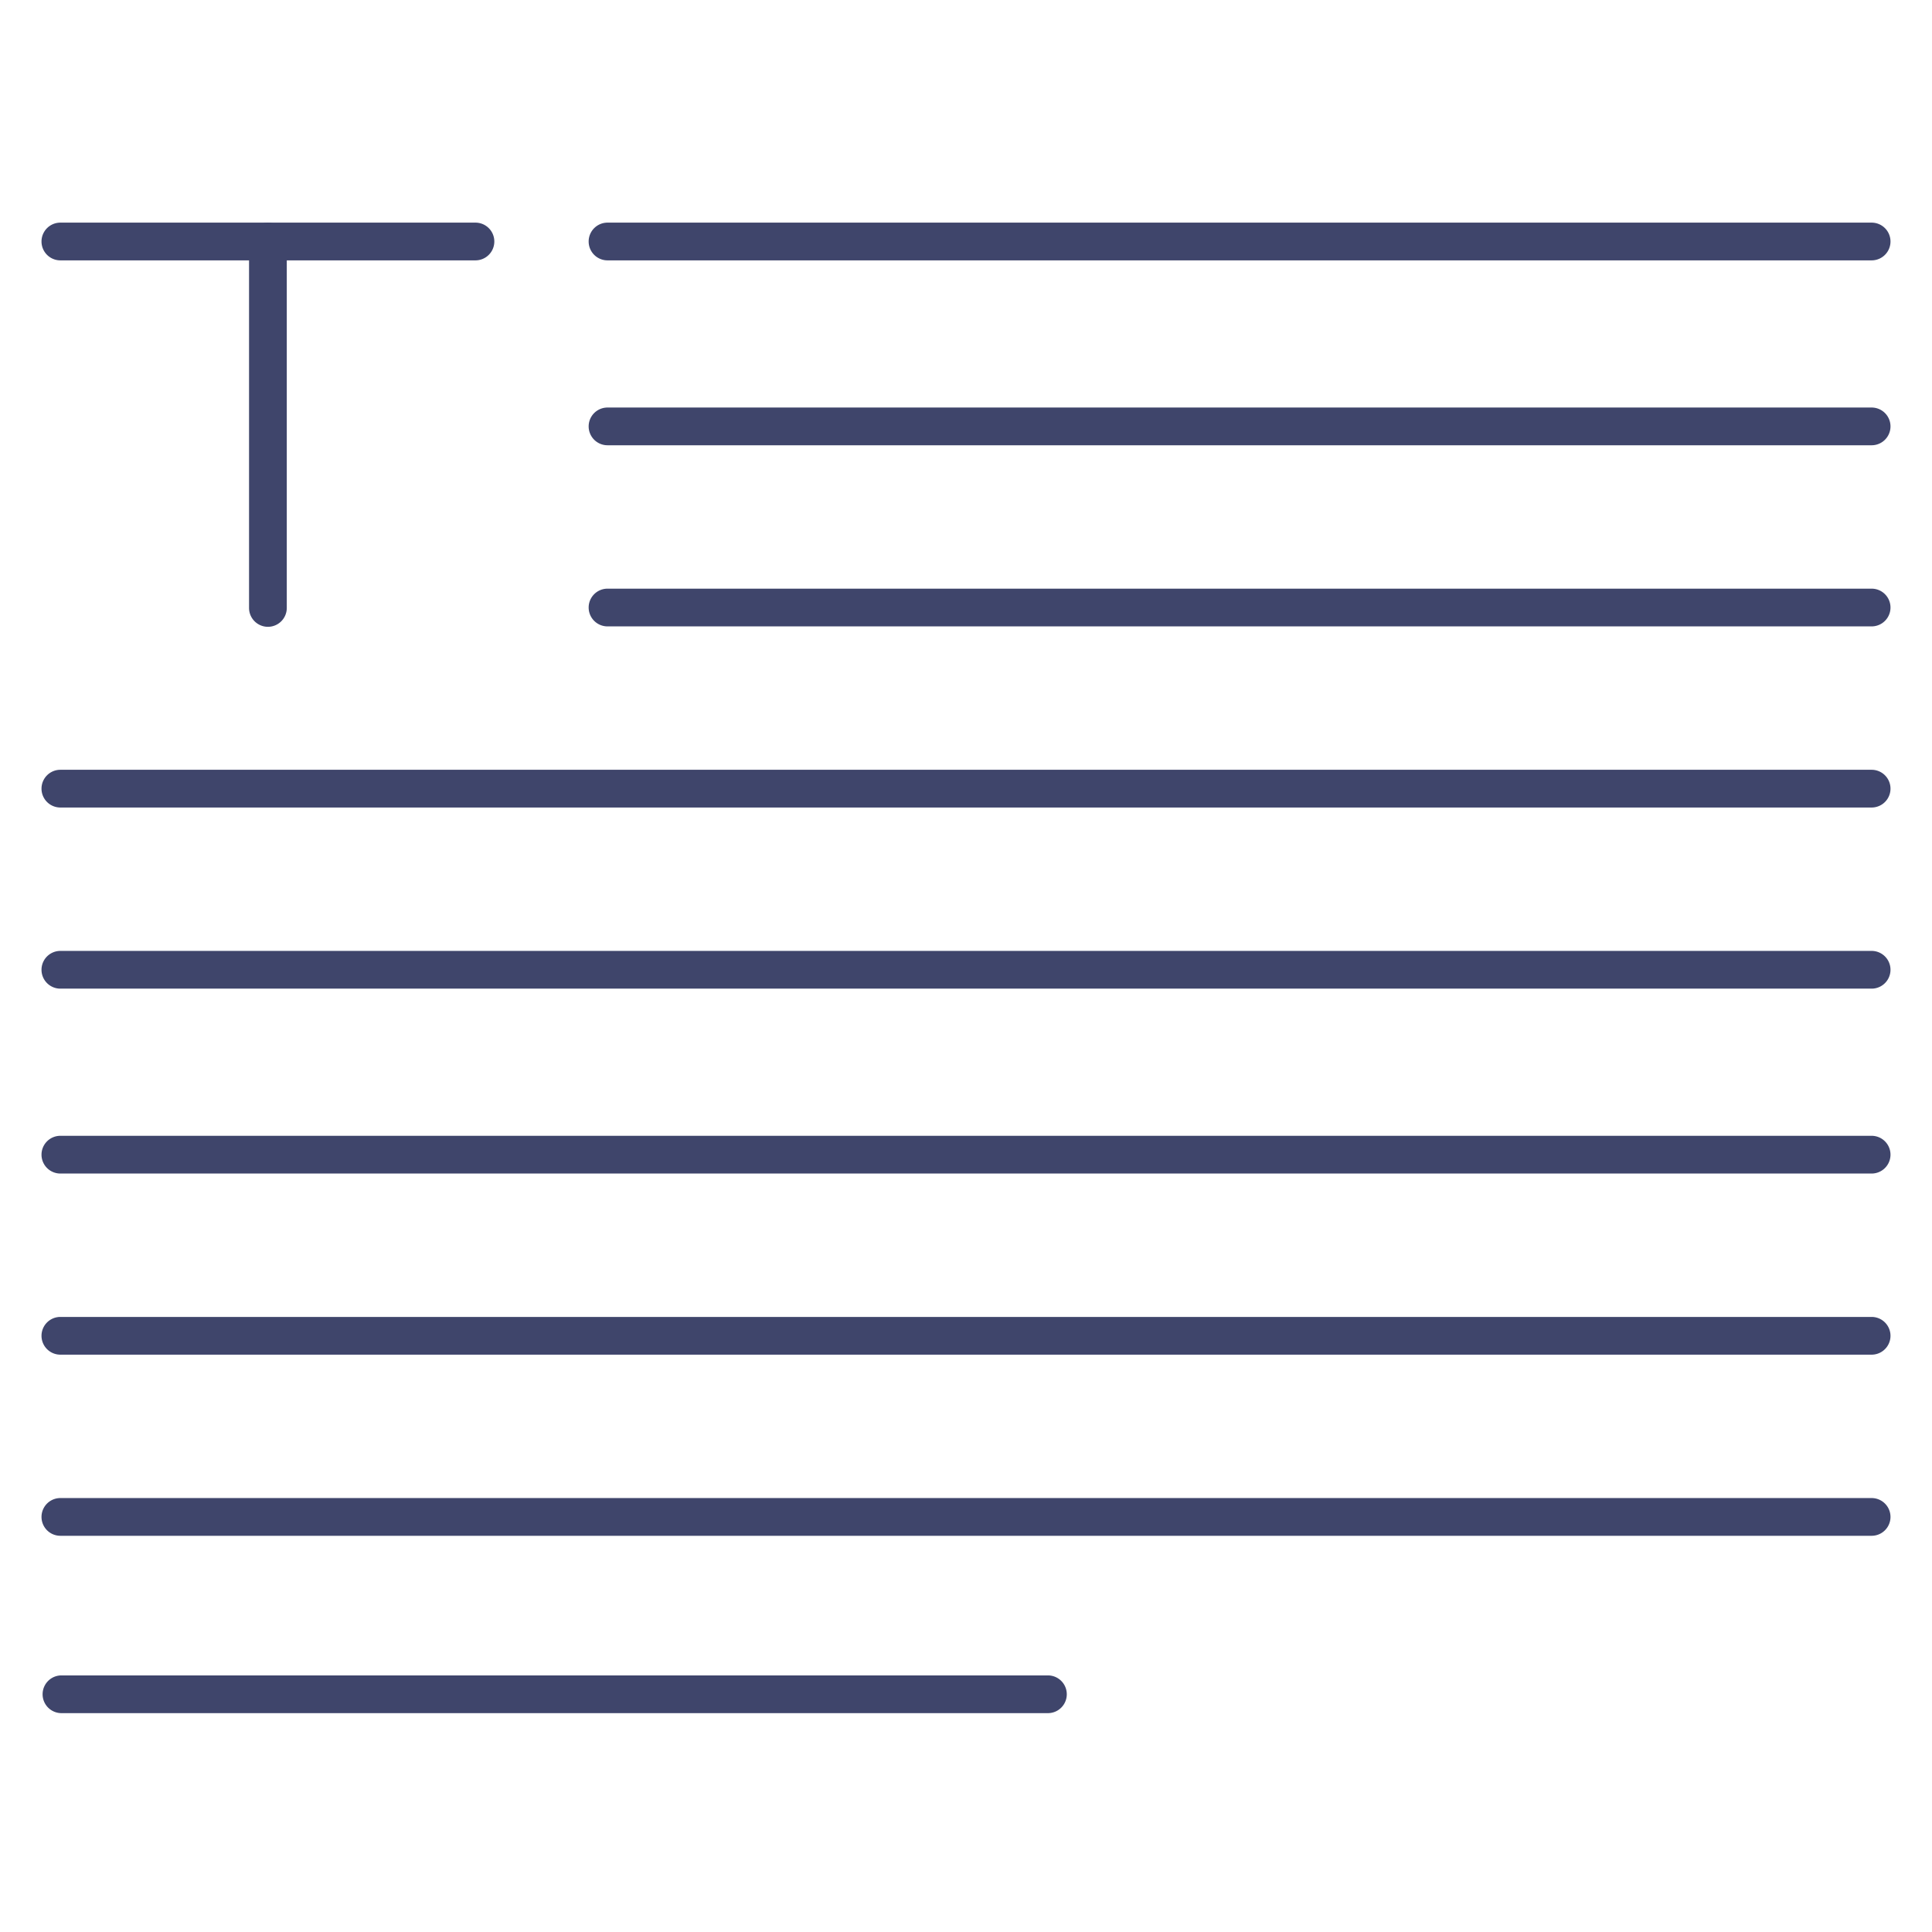 <?xml version="1.0" ?><svg id="Lines" viewBox="0 0 512 512" xmlns="http://www.w3.org/2000/svg"><defs><style>.cls-1{fill:#3f456b;}</style></defs><title/><path class="cls-1" d="M496,69H161a5,5,0,0,1,0-10H496a5,5,0,0,1,0,10Z"/><path class="cls-1" d="M496,166H161a5,5,0,0,1,0-10H496a5,5,0,0,1,0,10Z"/><path class="cls-1" d="M496,214H16a5,5,0,0,1,0-10H496a5,5,0,0,1,0,10Z"/><path class="cls-1" d="M496,118H161a5,5,0,0,1,0-10H496a5,5,0,0,1,0,10Z"/><path class="cls-1" d="M496,262H16a5,5,0,0,1,0-10H496a5,5,0,0,1,0,10Z"/><path class="cls-1" d="M496,359H16a5,5,0,0,1,0-10H496a5,5,0,0,1,0,10Z"/><path class="cls-1" d="M496,407H16a5,5,0,0,1,0-10H496a5,5,0,0,1,0,10Z"/><path class="cls-1" d="M277.71,454H16.29a5,5,0,0,1,0-10H277.71a5,5,0,1,1,0,10Z"/><path class="cls-1" d="M496,311H16a5,5,0,0,1,0-10H496a5,5,0,0,1,0,10Z"/><path class="cls-1" d="M126,69H16a5,5,0,0,1,0-10H126a5,5,0,0,1,0,10Z"/><path class="cls-1" d="M71,166.11a5,5,0,0,1-5-5V64a5,5,0,0,1,10,0v97.11A5,5,0,0,1,71,166.11Z"/></svg>